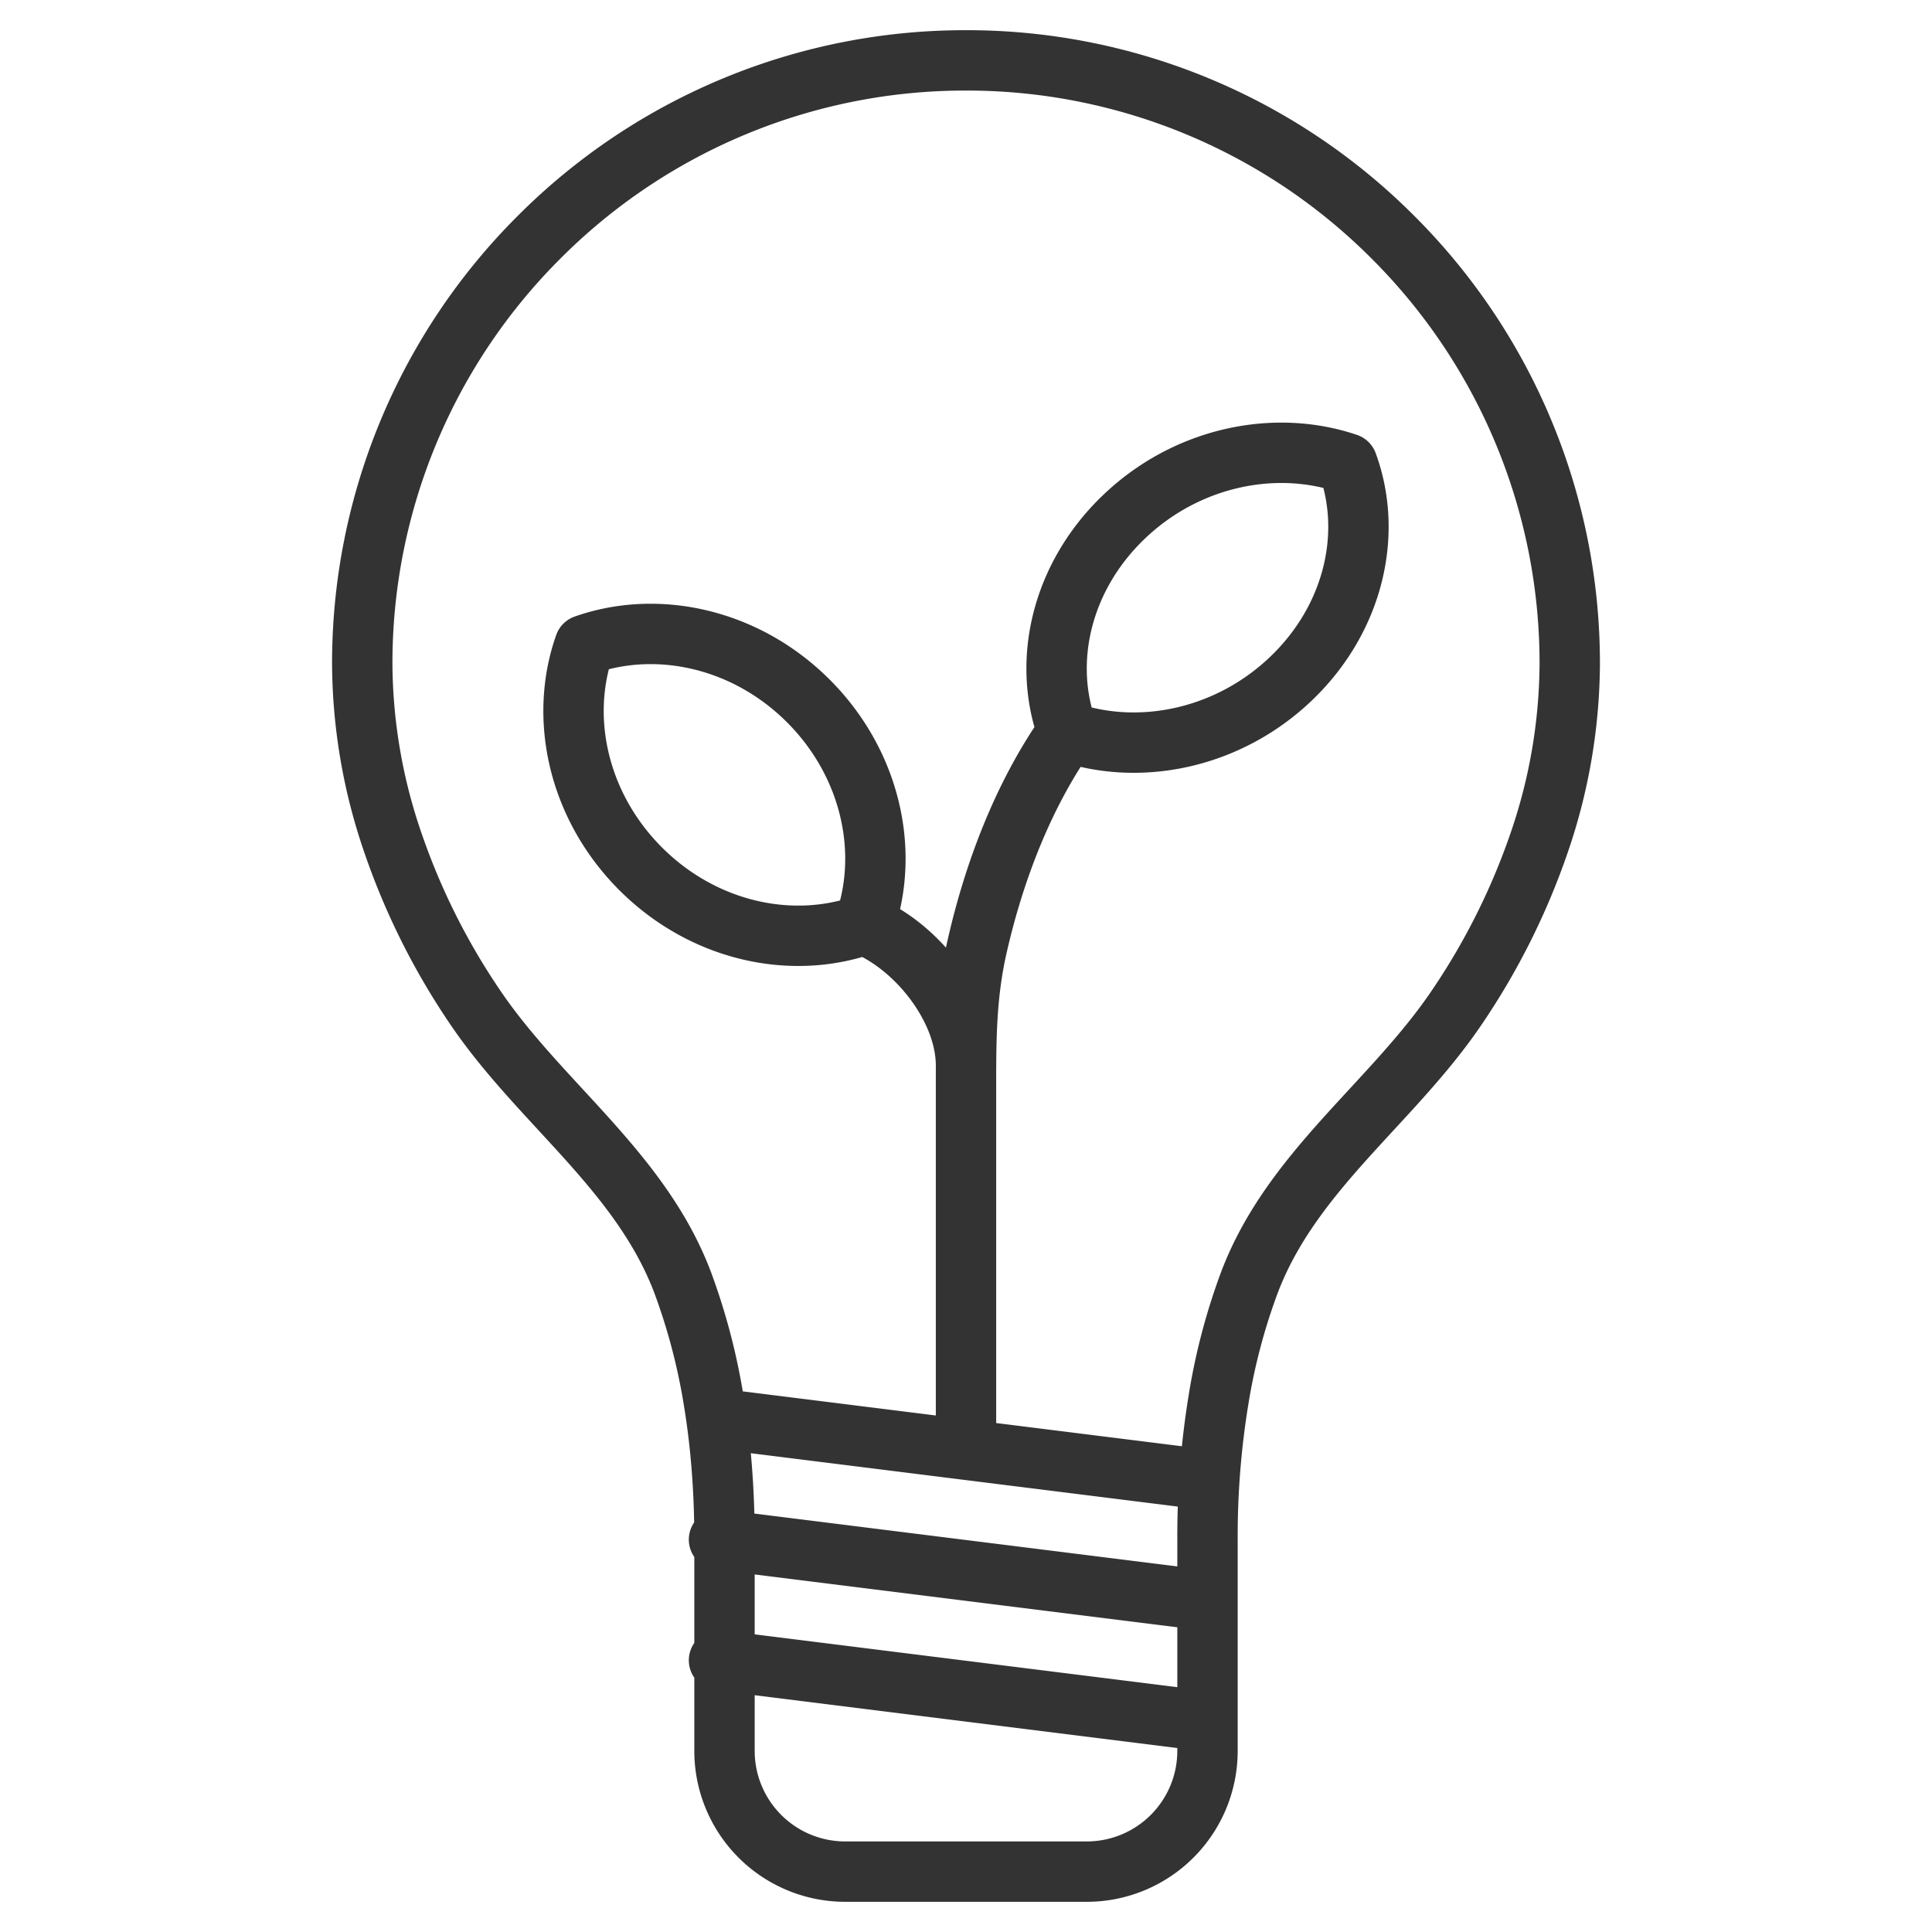 <svg xmlns="http://www.w3.org/2000/svg" viewBox="0 0 32 32"><path d="M16 1a9.964 9.964 0 0 1 7.071 2.929A9.964 9.964 0 0 1 26 11a9.249 9.249 0 0 1-.512 2.974 11.474 11.474 0 0 1-1.354 2.705c-.538.797-1.224 1.476-1.862 2.187-.638.711-1.23 1.455-1.579 2.379a10.195 10.195 0 0 0-.51 1.935A14.05 14.05 0 0 0 20 25.5V29a2 2 0 0 1-2 2h-4a2 2 0 0 1-2-2v-3.5c0-.836-.064-1.61-.182-2.32a10.347 10.347 0 0 0-.51-1.935c-.349-.925-.941-1.668-1.579-2.379-.638-.711-1.324-1.391-1.862-2.187a11.436 11.436 0 0 1-1.354-2.705A9.223 9.223 0 0 1 6 11a9.964 9.964 0 0 1 2.929-7.071A9.964 9.964 0 0 1 16 1zm-4.091 26.5l8 1m-8-3l8 1m-8-3l8 1M16 24v-5.853c0-.859-.008-1.623.183-2.466.282-1.243.766-2.516 1.501-3.558M16 17.625c-.014-.942-.824-1.96-1.684-2.309m8-7.639c-1.208-.41-2.669-.106-3.705.889-1.037.995-1.353 2.397-.926 3.557 1.208.41 2.669.106 3.705-.889s1.352-2.398.926-3.557zM9.684 10.684c-.427 1.208-.11 2.668.926 3.705 1.037 1.037 2.497 1.353 3.705.926.427-1.208.11-2.668-.926-3.705-1.036-1.036-2.497-1.352-3.705-.926z" stroke="#333" stroke-linecap="round" stroke-linejoin="round" stroke-miterlimit="10" fill="none"/></svg>